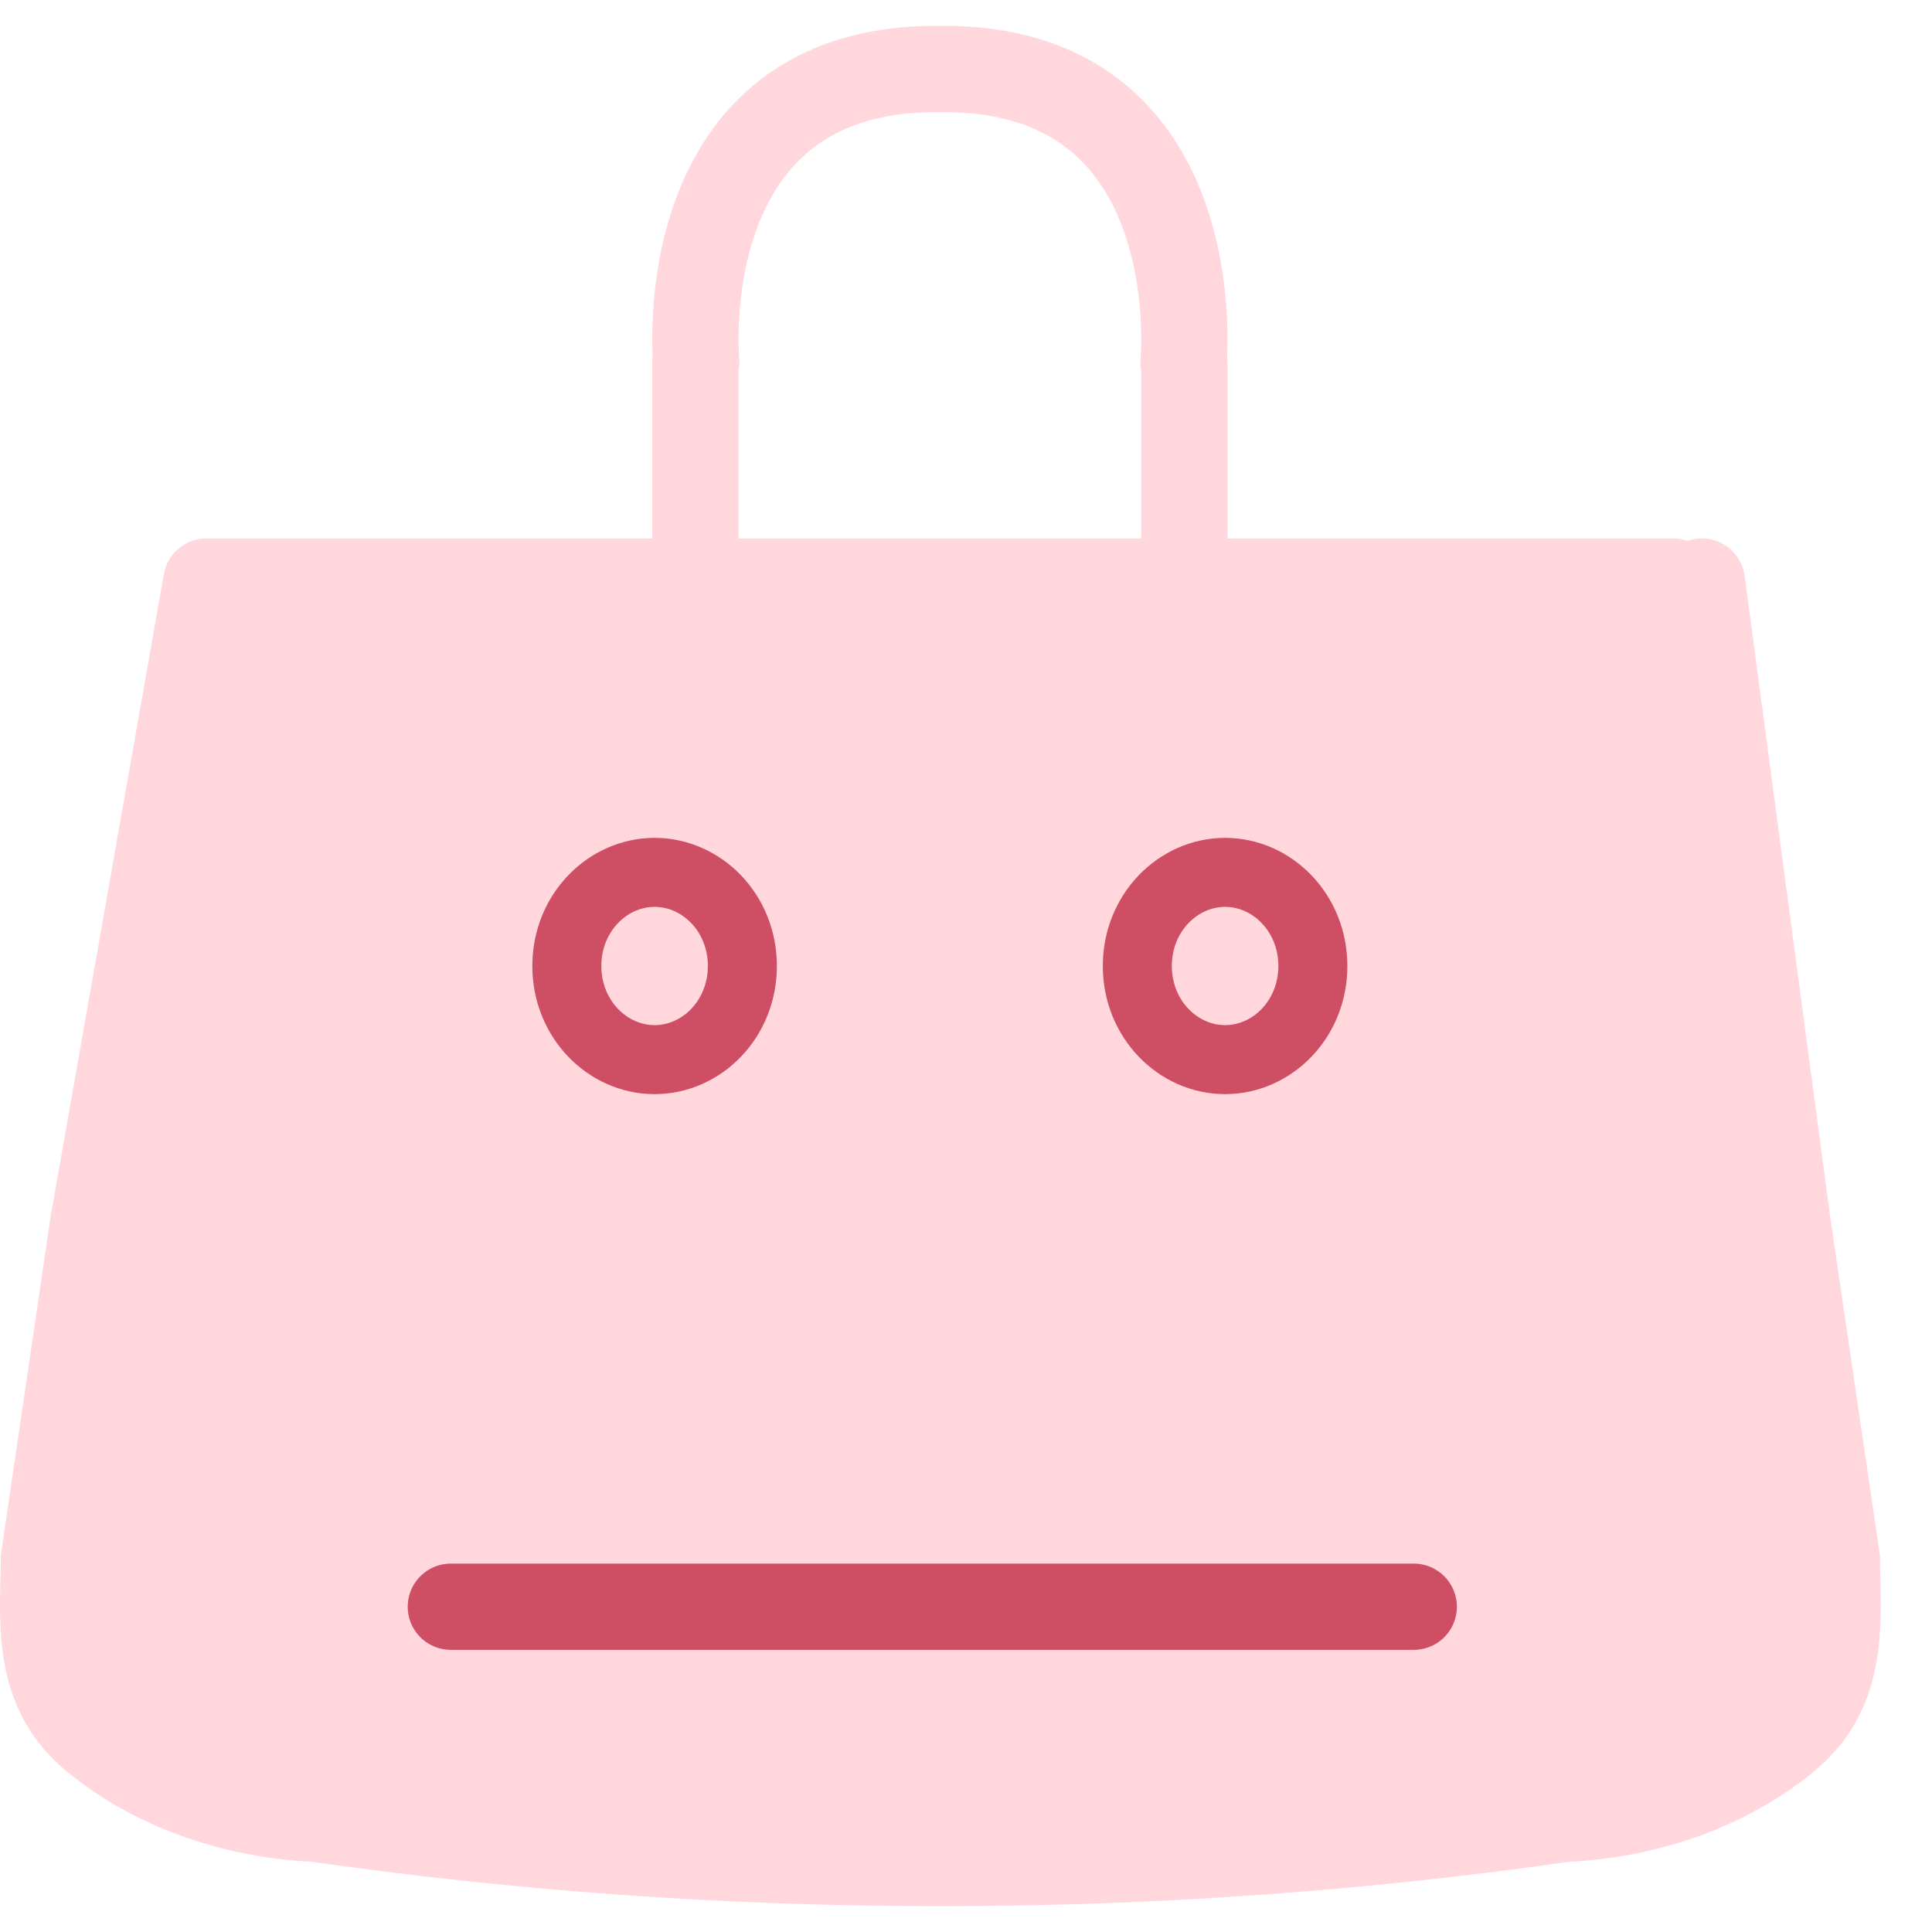 <svg width="28" height="28" viewBox="0 0 28 28" fill="none" xmlns="http://www.w3.org/2000/svg">
<path d="M3.129 8.5H18.629H24.629L25.629 15.5L26.629 23.5L25.629 25.5L16.129 27L4.629 26.5L0.629 24.5L2.129 13.5L3.129 8.5Z" fill="#FFD7DC"/>
<path fill-rule="evenodd" clip-rule="evenodd" d="M3.002 7.804H24.252C24.324 7.804 24.394 7.816 24.459 7.839C24.498 7.825 24.54 7.815 24.583 7.809C24.925 7.763 25.239 8.004 25.285 8.346L26.523 17.628L27.239 22.5L27.246 22.545L27.246 22.59C27.246 22.683 27.249 22.782 27.251 22.885L27.251 22.886C27.271 23.71 27.298 24.834 26.303 25.661C25.351 26.453 24.076 26.915 22.741 26.982C19.824 27.399 16.866 27.614 13.902 27.625L13.899 27.625H13.358L13.355 27.625C10.391 27.614 7.433 27.399 4.516 26.982C3.181 26.915 1.906 26.453 0.954 25.661C-0.041 24.834 -0.014 23.71 0.006 22.886C0.008 22.782 0.011 22.683 0.011 22.59L0.011 22.545L0.018 22.5L0.735 17.623L0.736 17.614L0.738 17.606L2.373 8.332C2.383 8.269 2.402 8.209 2.429 8.154C2.466 8.079 2.517 8.013 2.578 7.96C2.651 7.895 2.74 7.847 2.837 7.823C2.89 7.809 2.945 7.803 3.002 7.804ZM3.515 9.054L1.971 17.814L1.261 22.638C1.26 22.734 1.26 22.825 1.259 22.913V22.913C1.251 23.796 1.246 24.278 1.753 24.7C2.478 25.303 3.496 25.684 4.604 25.735L4.634 25.736L4.664 25.741C7.532 26.152 10.442 26.364 13.359 26.375H13.898C16.815 26.364 19.725 26.152 22.593 25.741L22.623 25.736L22.653 25.735C23.761 25.684 24.779 25.303 25.504 24.7C26.011 24.279 26.006 23.796 25.998 22.913C25.997 22.826 25.997 22.734 25.996 22.638L25.285 17.805L25.284 17.797L25.284 17.797L24.118 9.054H3.515Z" fill="#FFD7DC"/>
<path d="M6.534 23.286H20.489" stroke="#CE4E64" stroke-width="1.25" stroke-miterlimit="10" stroke-linecap="round"/>
<path d="M10.09 5.245C10.09 5.245 9.683 0.957 13.621 1C17.561 0.957 17.153 5.245 17.153 5.245" stroke="#FFD7DC" stroke-width="1.25" stroke-miterlimit="10" stroke-linecap="round"/>
<path d="M10.078 5.245V12.674" stroke="#FFD7DC" stroke-width="1.25" stroke-miterlimit="10" stroke-linecap="round"/>
<path d="M17.165 5.245V12.674" stroke="#FFD7DC" stroke-width="1.25" stroke-miterlimit="10" stroke-linecap="round"/>
<path d="M10.759 14C10.759 14.772 10.168 15.357 9.487 15.357C8.807 15.357 8.215 14.772 8.215 14C8.215 13.228 8.807 12.643 9.487 12.643C10.168 12.643 10.759 13.228 10.759 14Z" stroke="#CE4E64"/>
<path d="M19.027 14C19.027 14.772 18.436 15.357 17.755 15.357C17.075 15.357 16.483 14.772 16.483 14C16.483 13.228 17.075 12.643 17.755 12.643C18.436 12.643 19.027 13.228 19.027 14Z" stroke="#CE4E64"/>
</svg>

